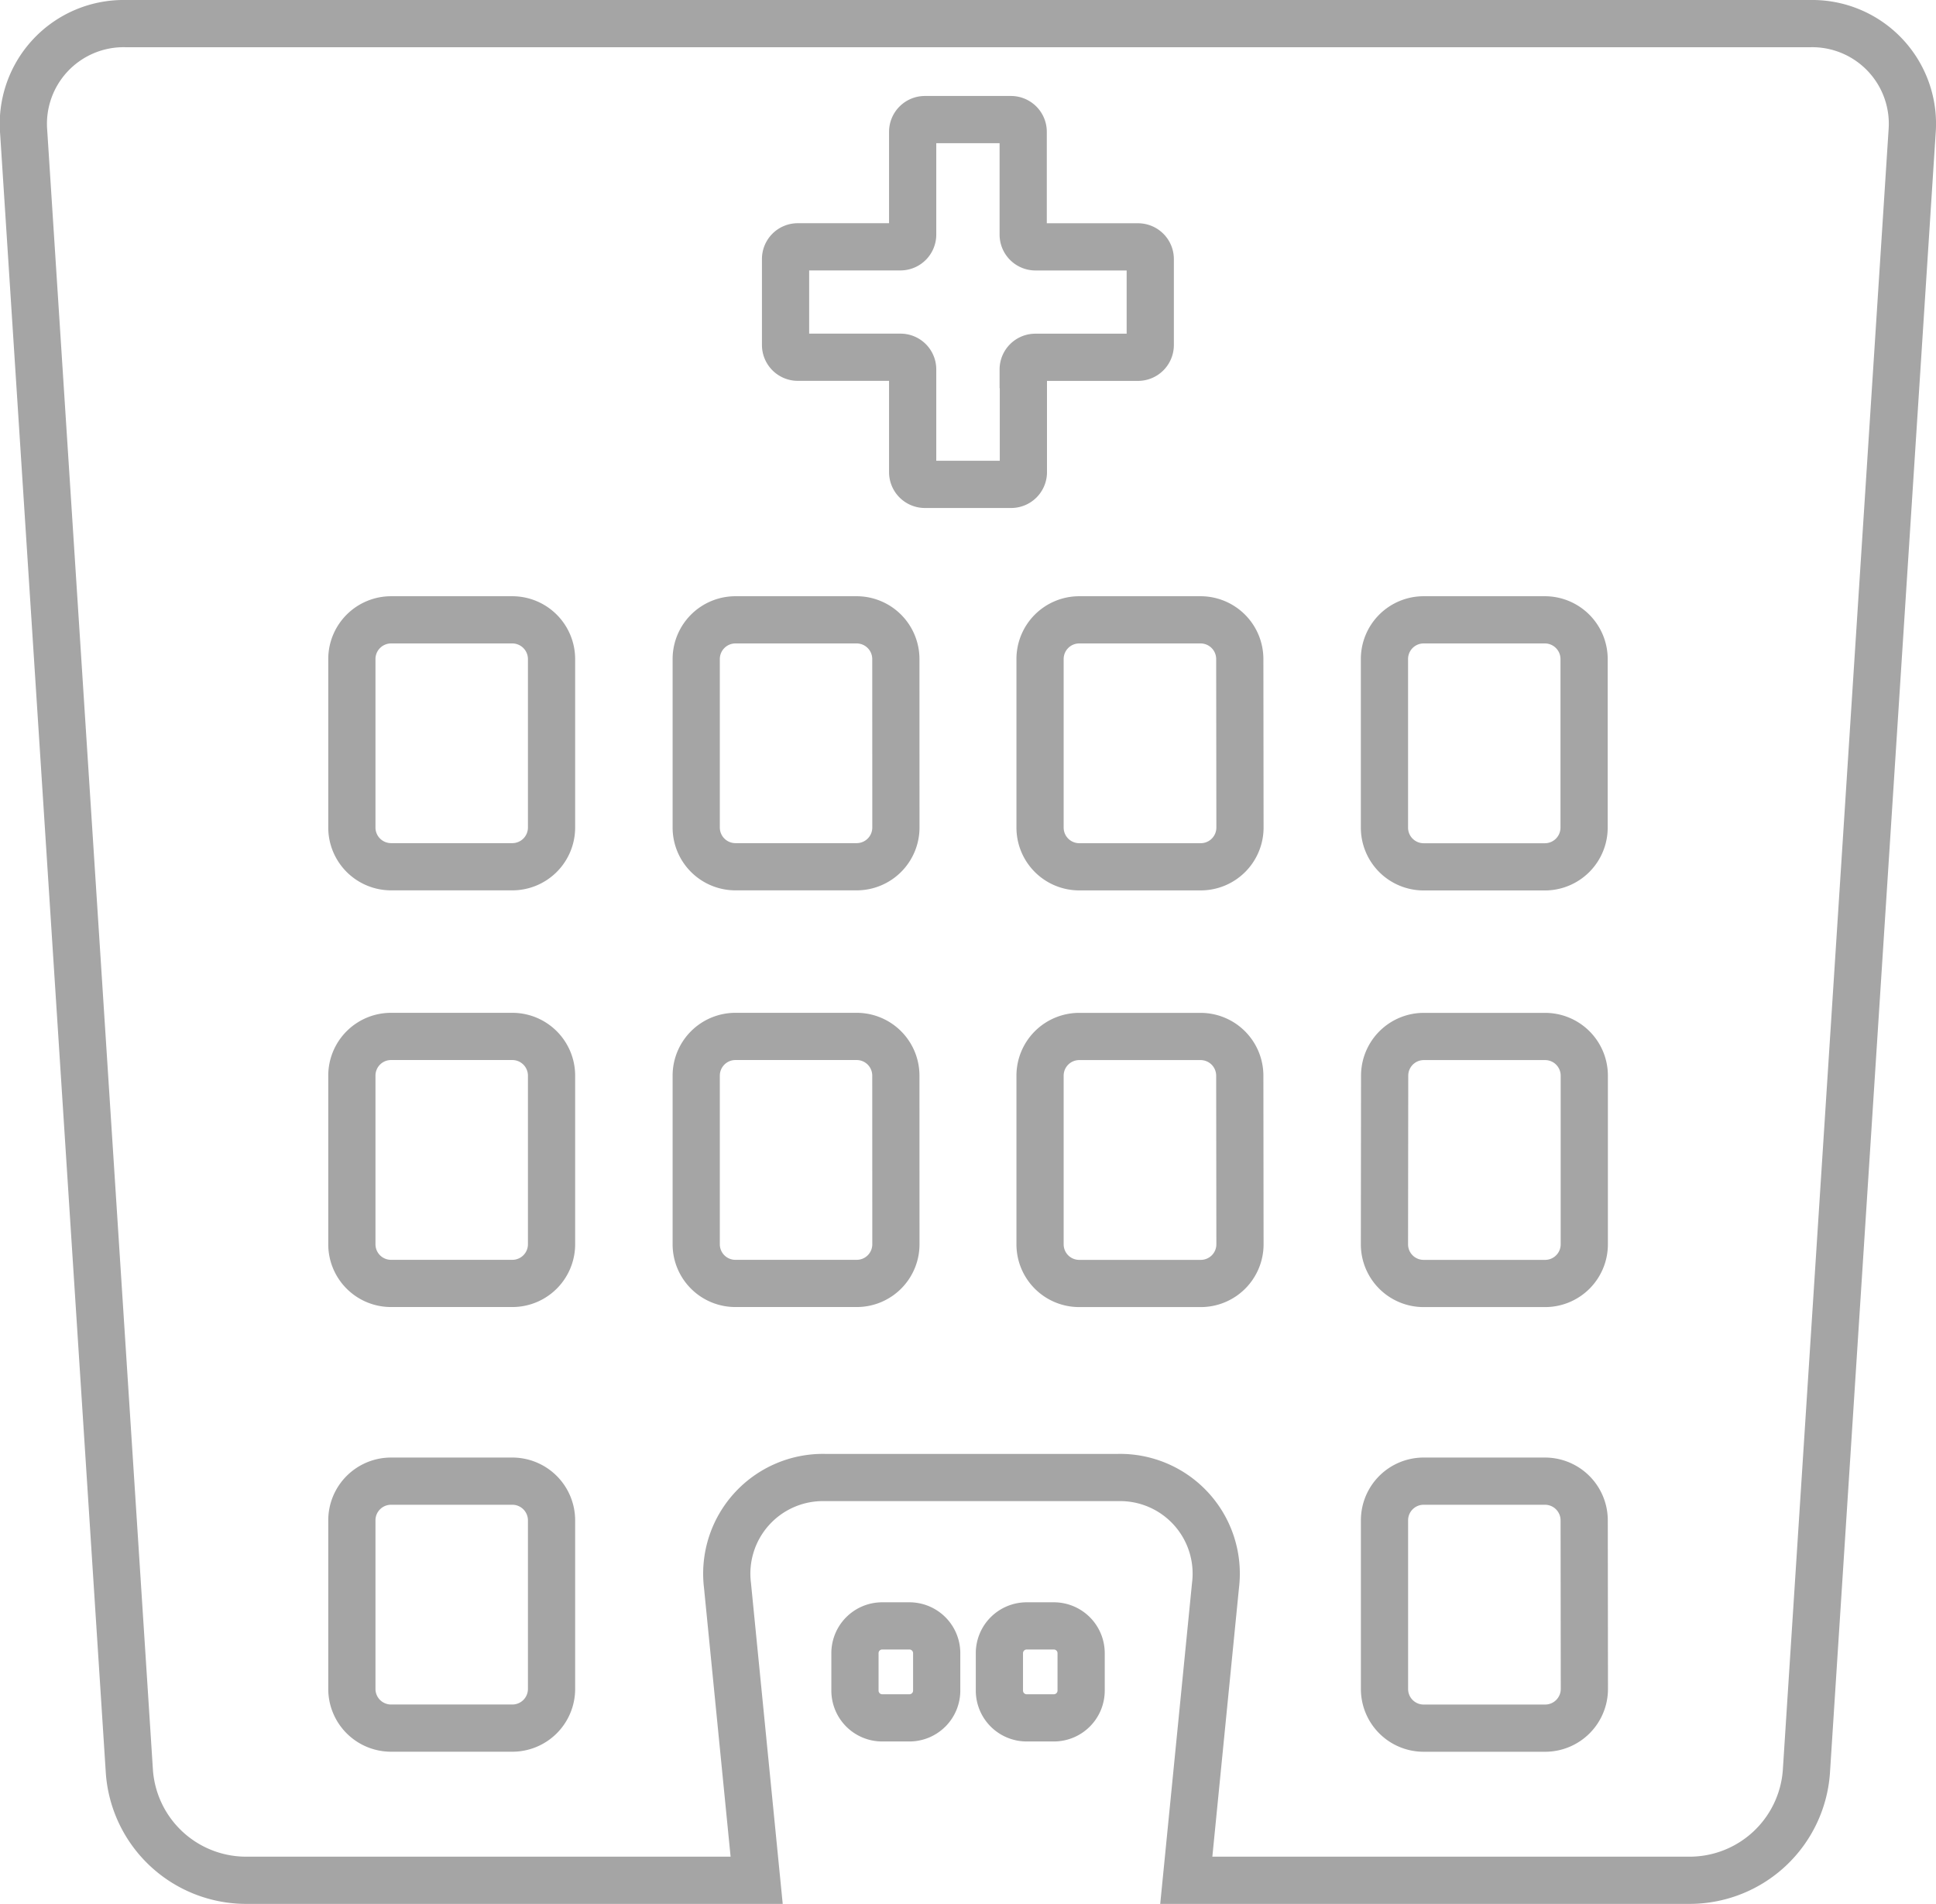 <svg xmlns="http://www.w3.org/2000/svg" viewBox="2174.499 2975.5 41.002 40.327">
  <defs>
    <style>
      .cls-1 {
        fill: none;
        stroke: #a5a5a5;
      }
    </style>
  </defs>
  <g id="hospital-with-three-floors" transform="translate(2175 2975.56)">
    <g id="Group_49" data-name="Group 49" transform="translate(0 0.44)">
      <path id="Path_65" data-name="Path 65" class="cls-1" d="M24.176,44.822H23.6a.577.577,0,0,0-.577.578v.791a.577.577,0,0,0,.577.579h.577a.578.578,0,0,0,.577-.579V45.4A.578.578,0,0,0,24.176,44.822Z" transform="translate(-5.417 -10.883)"/>
      <path id="Path_66" data-name="Path 66" class="cls-1" d="M28.176,44.822H27.6a.578.578,0,0,0-.577.578v.791a.578.578,0,0,0,.577.579h.577a.578.578,0,0,0,.577-.579V45.4A.578.578,0,0,0,28.176,44.822Z" transform="translate(-6.358 -10.883)"/>
      <path id="Path_67" data-name="Path 67" class="cls-1" d="M37.848.44H2.151A2.123,2.123,0,0,0,0,2.729L2.24,37.478a2.48,2.48,0,0,0,2.442,2.289H15.524l-.618-6.248a2.037,2.037,0,0,1,2.068-2.283h6.2a2.036,2.036,0,0,1,2.068,2.283l-.619,6.248h10.69a2.48,2.48,0,0,0,2.442-2.289L39.995,2.729A2.122,2.122,0,0,0,37.848.44ZM28.82,13.9a.83.83,0,0,1,.83-.831h2.568a.831.831,0,0,1,.83.831v3.569a.831.831,0,0,1-.83.832H29.65a.83.83,0,0,1-.83-.832ZM11.18,35.714a.83.83,0,0,1-.831.83H7.781a.83.83,0,0,1-.83-.83V32.143a.83.83,0,0,1,.83-.83h2.568a.831.831,0,0,1,.831.83v3.571Zm0-9.42a.83.83,0,0,1-.831.831H7.781a.829.829,0,0,1-.83-.831v-3.57a.83.83,0,0,1,.83-.831h2.568a.831.831,0,0,1,.831.831v3.57Zm0-8.827a.831.831,0,0,1-.831.832H7.781a.831.831,0,0,1-.83-.832V13.9a.831.831,0,0,1,.83-.831h2.568a.832.832,0,0,1,.831.831v3.569Zm7.293,8.827a.829.829,0,0,1-.83.831H15.074a.829.829,0,0,1-.83-.831v-3.57a.831.831,0,0,1,.83-.831h2.568a.83.83,0,0,1,.83.831Zm0-8.827a.831.831,0,0,1-.83.832H15.074a.831.831,0,0,1-.83-.832V13.9a.831.831,0,0,1,.83-.831h2.568a.831.831,0,0,1,.83.831Zm2.7-9.7V9.941a.259.259,0,0,1-.26.259H19.09a.259.259,0,0,1-.262-.259V7.766a.257.257,0,0,0-.259-.259H16.395a.26.26,0,0,1-.259-.26V5.427a.258.258,0,0,1,.259-.259h2.174a.259.259,0,0,0,.259-.262V2.732a.259.259,0,0,1,.262-.259h1.819a.259.259,0,0,1,.26.259V4.907a.26.26,0,0,0,.26.262H23.6a.259.259,0,0,1,.26.259v1.82a.26.26,0,0,1-.26.26H21.429A.258.258,0,0,0,21.169,7.766Zm4.587,18.528a.83.83,0,0,1-.832.831H22.356a.829.829,0,0,1-.83-.831v-3.57a.83.83,0,0,1,.83-.831h2.568a.831.831,0,0,1,.832.831Zm0-8.827a.831.831,0,0,1-.832.832H22.356a.83.83,0,0,1-.83-.832V13.9a.83.83,0,0,1,.83-.831h2.568a.831.831,0,0,1,.832.831Zm3.064,5.257a.83.83,0,0,1,.83-.831h2.568a.83.83,0,0,1,.83.831v3.57a.829.829,0,0,1-.83.831H29.65a.829.829,0,0,1-.83-.831Zm4.23,12.99a.831.831,0,0,1-.832.83H29.651a.829.829,0,0,1-.83-.83V32.143a.829.829,0,0,1,.83-.83h2.567a.831.831,0,0,1,.832.83Z" transform="translate(0 -0.44)"/>
    </g>
  </g>
</svg>
